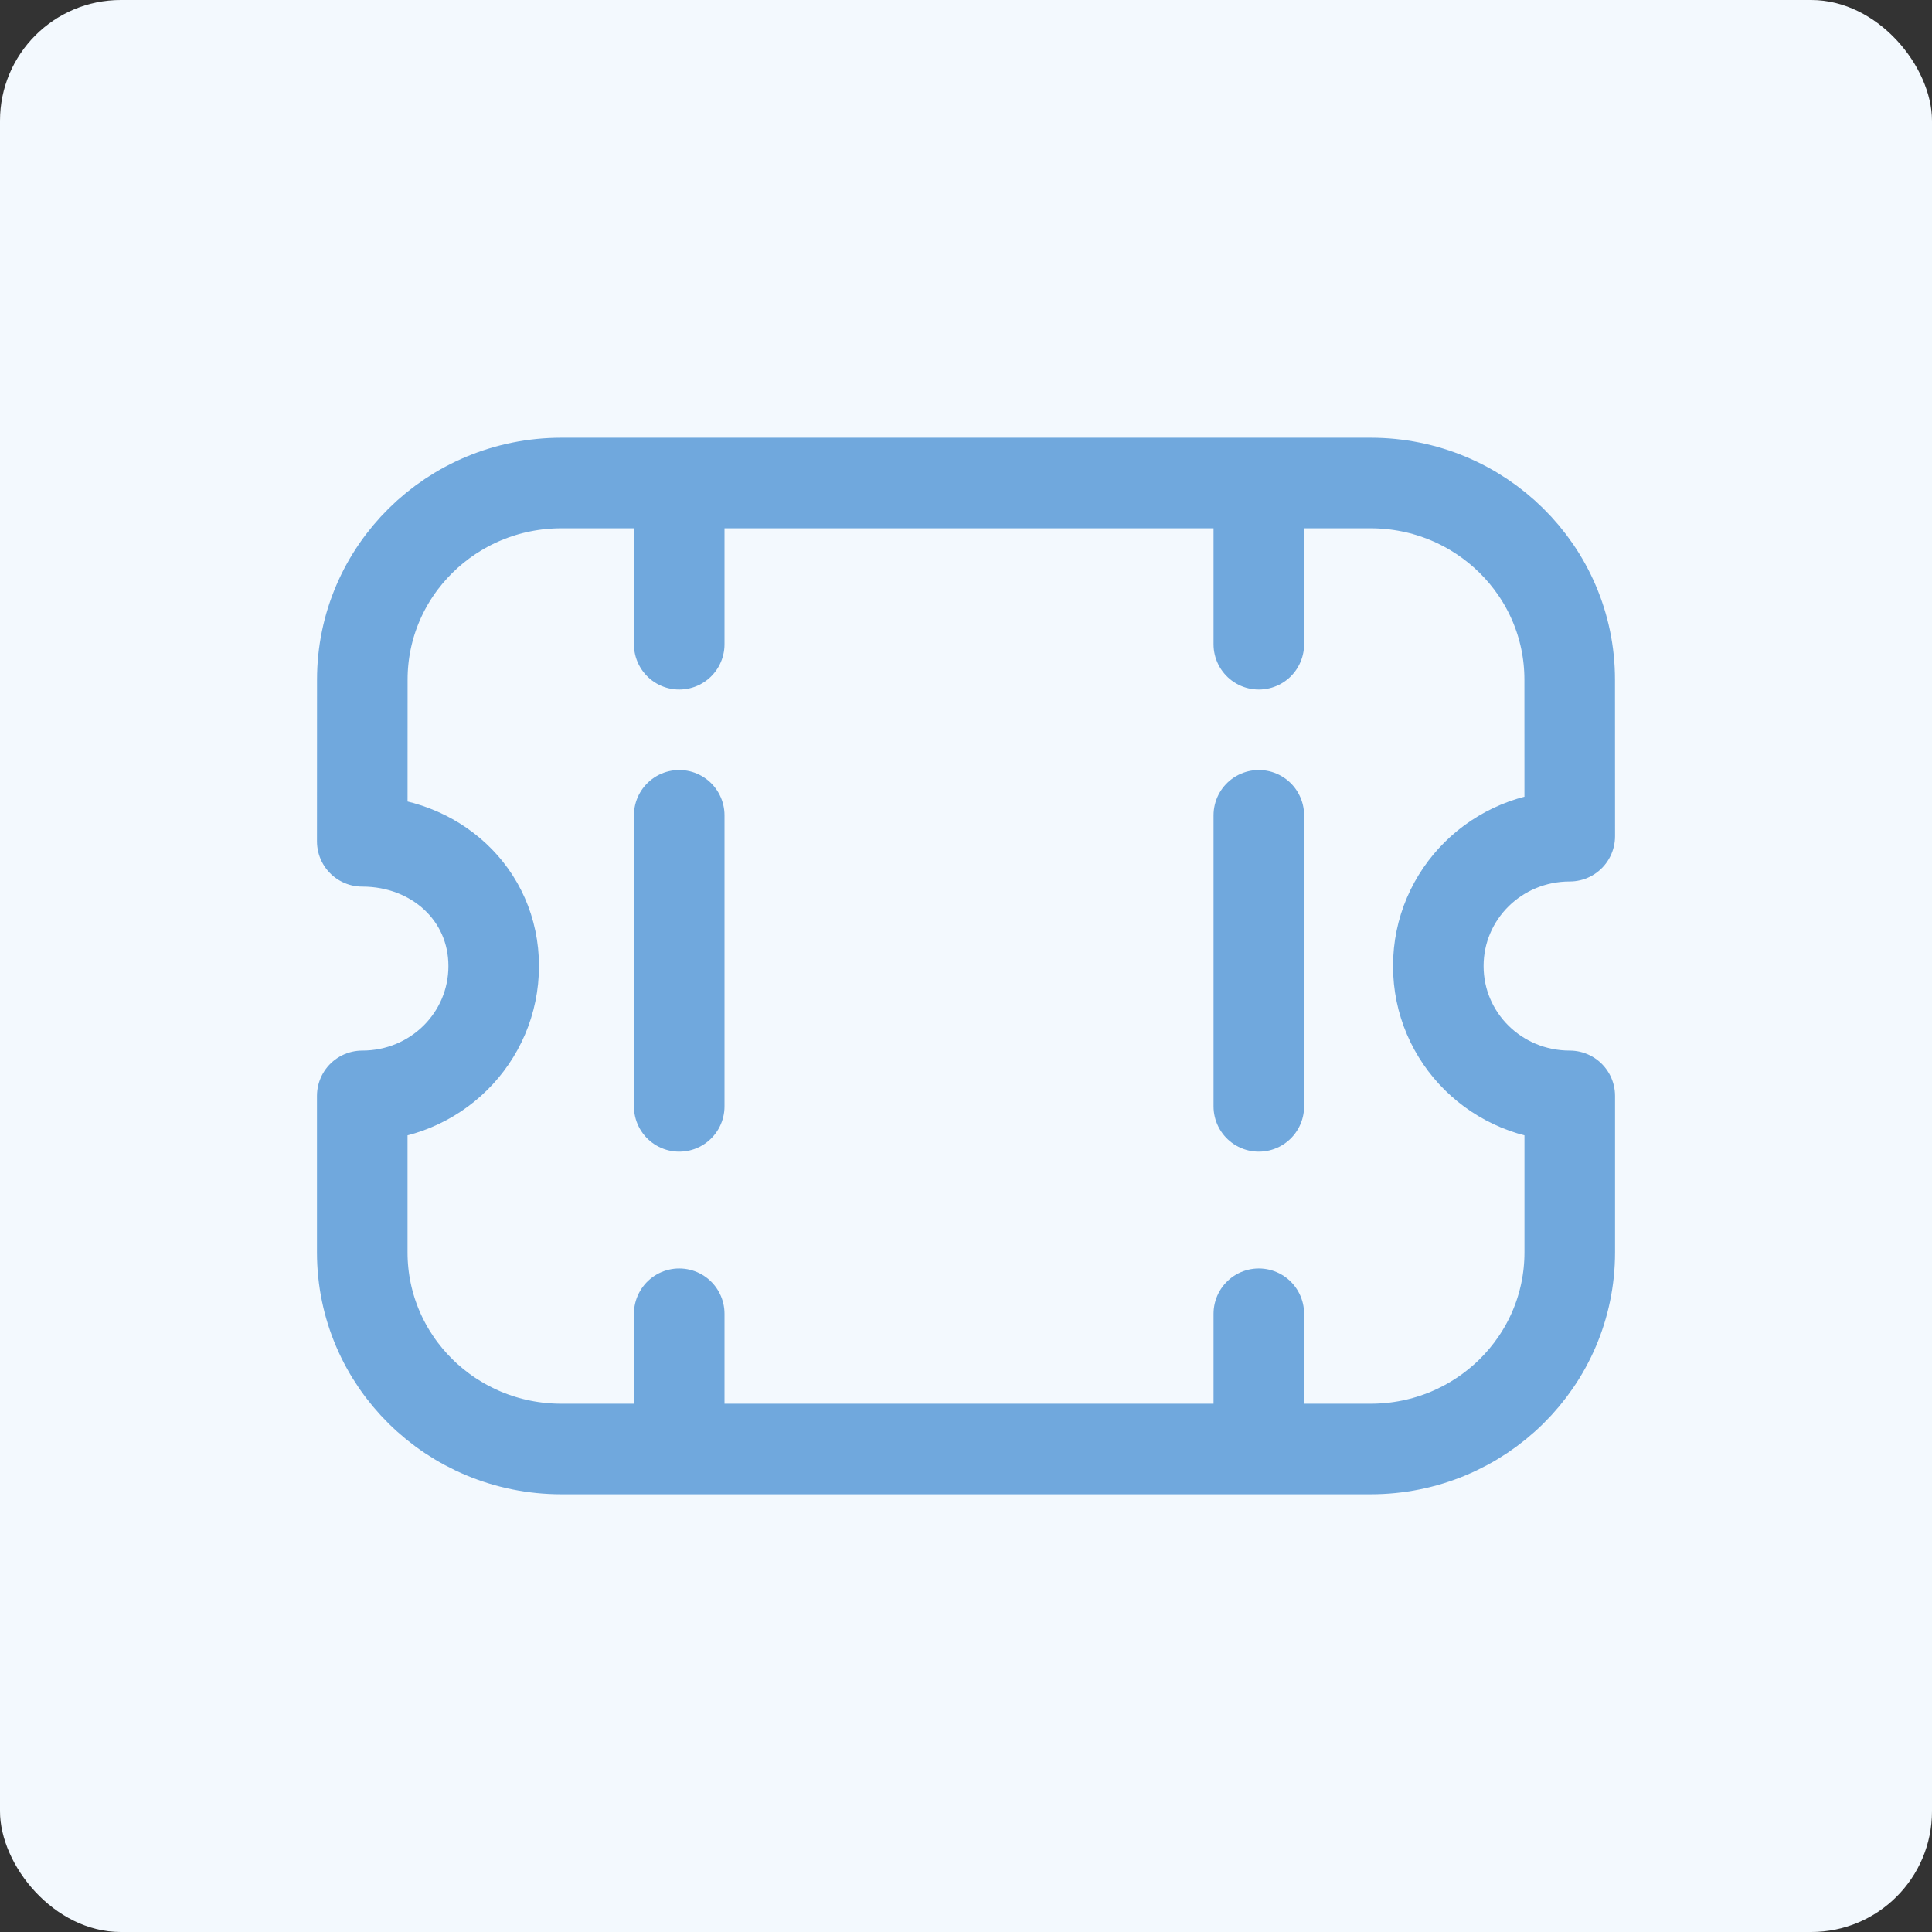 <svg width="32" height="32" viewBox="0 0 32 32" fill="none" xmlns="http://www.w3.org/2000/svg">
<rect x="0" y="0" width="32" height="32" fill="#333333" stroke="none"/>
<rect width="32" height="32" rx="2" fill="#F3F9FE"/>
<path d="M20.85 8.25V10.671" stroke="#70A8DD" stroke-width="1.5" stroke-linecap="round" stroke-linejoin="round"/>
<path d="M11.25 8.25V10.671" stroke="#70A8DD" stroke-width="1.5" stroke-linecap="round" stroke-linejoin="round"/>
<path d="M20.85 21.76V23.784" stroke="#70A8DD" stroke-width="1.5" stroke-linecap="round" stroke-linejoin="round"/>
<path d="M11.25 21.76V23.784" stroke="#70A8DD" stroke-width="1.5" stroke-linecap="round" stroke-linejoin="round"/>
<path d="M20.85 18.325V13.504" stroke="#70A8DD" stroke-width="1.5" stroke-linecap="round" stroke-linejoin="round"/>
<path d="M11.25 18.325V13.504" stroke="#70A8DD" stroke-width="1.5" stroke-linecap="round" stroke-linejoin="round"/>
<path fill-rule="evenodd" clip-rule="evenodd" d="M22.702 24C24.524 24 26 22.543 26 20.743V18.151C24.794 18.151 23.823 17.192 23.823 16.001C23.823 14.81 24.794 13.85 26 13.85L25.999 11.257C25.999 9.457 24.522 8 22.701 8H9.299C7.478 8 6.001 9.457 6.001 11.257L6 13.935C7.206 13.935 8.177 14.81 8.177 16.001C8.177 17.192 7.206 18.151 6 18.151V20.743C6 22.543 7.476 24 9.298 24H22.702Z" stroke="#70A8DD" stroke-width="1.5" stroke-linecap="round" stroke-linejoin="round"/>
</svg>

